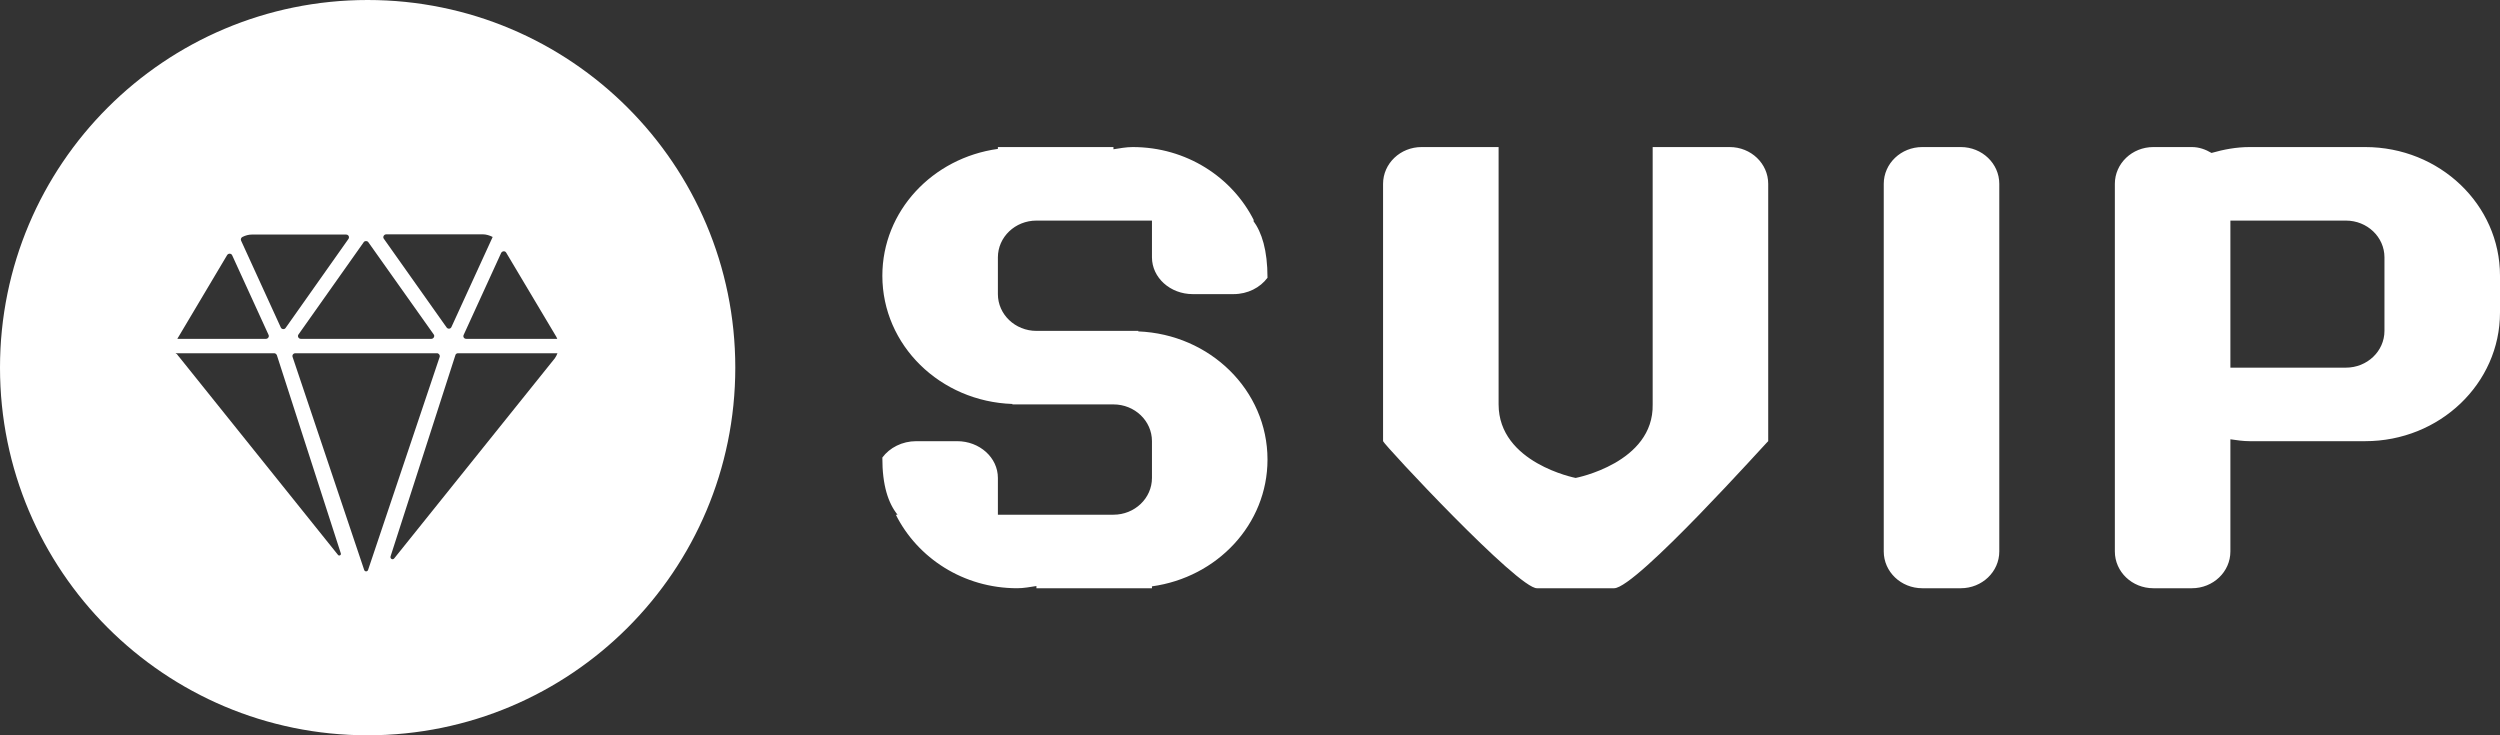 <?xml version="1.0" encoding="UTF-8"?>
<svg width="102px" height="30px" viewBox="0 0 102 30" version="1.1" xmlns="http://www.w3.org/2000/svg" xmlns:xlink="http://www.w3.org/1999/xlink">
    <rect x="0" y="0" width="102" height="30" fill="#333333" stroke="none"/>
    <title>编组 5</title>
    <g id="页面-1" stroke="none" stroke-width="1" fill="none" fill-rule="evenodd">
        <g id="我的备份-14" transform="translate(-40, -194)" fill="#FFFFFF" fill-rule="nonzero">
            <g id="svip" transform="translate(40, 194)">
                <path d="M80,6 L78.429,6 C77.56,6 76.857,6.672 76.857,7.5 L76.857,22.5 C76.857,23.328 77.56,24 78.429,24 L80,24 C80.869,24 81.571,23.328 81.571,22.5 L81.571,7.5 C81.571,6.672 80.869,6 80,6 Z M70.571,6 L67.429,6 C67.429,6 67.429,14.718 67.429,16.5 C67.477,18.891 64.286,19.5 64.286,19.5 C64.286,19.5 61.143,18.891 61.143,16.5 C61.143,14.437 61.143,6 61.143,6 L58,6 C57.133,6 56.429,6.672 56.429,7.5 L56.429,18 C56.477,18.156 61.962,24.046 62.714,24 L65.857,24 C66.758,24 72.143,17.968 72.143,18 L72.143,7.5 C72.143,6.672 71.44,6 70.571,6 Z M96.5,6 L91.786,6 C91.24,6 90.725,6.099 90.23,6.24 C89.991,6.1 89.727,6 89.429,6 L87.857,6 C86.988,6 86.286,6.672 86.286,7.5 L86.286,22.5 C86.286,23.329 86.988,24 87.857,24 L89.429,24 C90.298,24 91,23.329 91,22.5 L91,17.923 C91.259,17.961 91.517,18 91.786,18 L96.5,18 C99.538,18 102,15.649 102,12.75 L102,11.25 C102,8.35 99.538,6 96.5,6 Z M97.286,13.5 C97.286,14.328 96.582,15 95.714,15 L91,15 L91,9 L95.714,9 C96.582,9 97.286,9.67 97.286,10.5 L97.286,13.5 Z M48.664,12 L50.33,12 C50.908,12 51.416,11.734 51.714,11.332 C51.714,10.206 51.482,9.477 51.128,9 L51.164,9 C50.28,7.231 48.405,6 46.214,6 C45.944,6 45.688,6.051 45.429,6.09 L45.429,6 L40.714,6 L40.714,6.075 C38.052,6.442 36,8.607 36,11.25 C36,14.088 38.362,16.384 41.31,16.482 C41.307,16.488 41.304,16.494 41.301,16.5 L45.429,16.5 C46.296,16.5 47,17.17 47,18 L47,19.5 C47,20.329 46.296,21 45.429,21 L40.714,21 L40.714,19.5 C40.714,18.67 39.97,18 39.05,18 L37.385,18 C36.808,18 36.299,18.265 36,18.667 C35.995,19.807 36.244,20.533 36.619,21 L36.55,21 C37.435,22.768 39.311,24 41.5,24 C41.77,24 42.027,23.949 42.286,23.91 L42.286,24 L47,24 L47,23.923 C49.662,23.557 51.714,21.391 51.714,18.75 C51.714,15.924 49.37,13.636 46.439,13.521 C46.442,13.515 46.444,13.506 46.447,13.5 L42.286,13.5 C41.418,13.5 40.714,12.828 40.714,12 L40.714,10.5 C40.714,9.672 41.418,9 42.286,9 L47,9 L47,10.5 C47,11.328 47.745,12 48.664,12 Z" id="形状"></path>
                <path d="M15,0 C6.712,0 0,6.712 0,15 C0,23.288 6.712,30 15,30 C23.288,30 30,23.288 30,15 C30,6.712 23.288,0 15,0 Z M20.653,10.309 L22.7,13.745 C22.709,13.772 22.727,13.798 22.736,13.825 L19.024,13.825 C18.935,13.825 18.881,13.745 18.917,13.665 L20.448,10.318 C20.493,10.237 20.608,10.228 20.653,10.309 L20.653,10.309 Z M15.757,9.561 L19.709,9.561 C19.834,9.561 19.976,9.605 20.101,9.668 L18.418,13.344 C18.383,13.424 18.276,13.433 18.223,13.362 L15.659,9.739 C15.605,9.668 15.668,9.561 15.757,9.561 L15.757,9.561 Z M15.027,9.881 L17.697,13.647 C17.751,13.718 17.688,13.825 17.599,13.825 L12.276,13.825 C12.178,13.825 12.125,13.718 12.178,13.647 L14.84,9.881 C14.884,9.819 14.982,9.819 15.027,9.881 L15.027,9.881 Z M9.89,9.668 C10.015,9.605 10.148,9.57 10.273,9.57 L14.119,9.57 C14.217,9.57 14.27,9.668 14.217,9.748 L11.653,13.38 C11.608,13.451 11.493,13.442 11.457,13.362 L9.837,9.819 C9.81,9.766 9.837,9.694 9.89,9.668 L9.89,9.668 Z M7.282,13.745 L9.267,10.407 C9.32,10.326 9.436,10.335 9.472,10.415 L10.958,13.665 C10.994,13.736 10.932,13.825 10.852,13.825 L7.237,13.825 C7.246,13.798 7.264,13.772 7.282,13.745 L7.282,13.745 Z M13.789,22.638 L7.353,14.617 C7.291,14.546 7.246,14.484 7.211,14.439 L7.184,14.439 L7.166,14.412 L11.19,14.412 C11.234,14.412 11.279,14.448 11.297,14.493 L13.905,22.576 C13.932,22.647 13.834,22.7 13.789,22.638 L13.789,22.638 Z M14.858,23.252 L11.938,14.564 C11.911,14.493 11.964,14.412 12.053,14.412 L17.831,14.412 C17.902,14.412 17.964,14.493 17.938,14.564 L15.018,23.252 C14.991,23.332 14.884,23.332 14.858,23.252 L14.858,23.252 Z M22.638,14.617 L16.086,22.78 C16.024,22.861 15.908,22.798 15.935,22.7 L18.579,14.493 C18.588,14.448 18.632,14.412 18.685,14.412 L22.745,14.412 C22.718,14.484 22.682,14.555 22.638,14.617 Z" id="形状"></path>
            </g>
        </g>
    </g>
</svg>